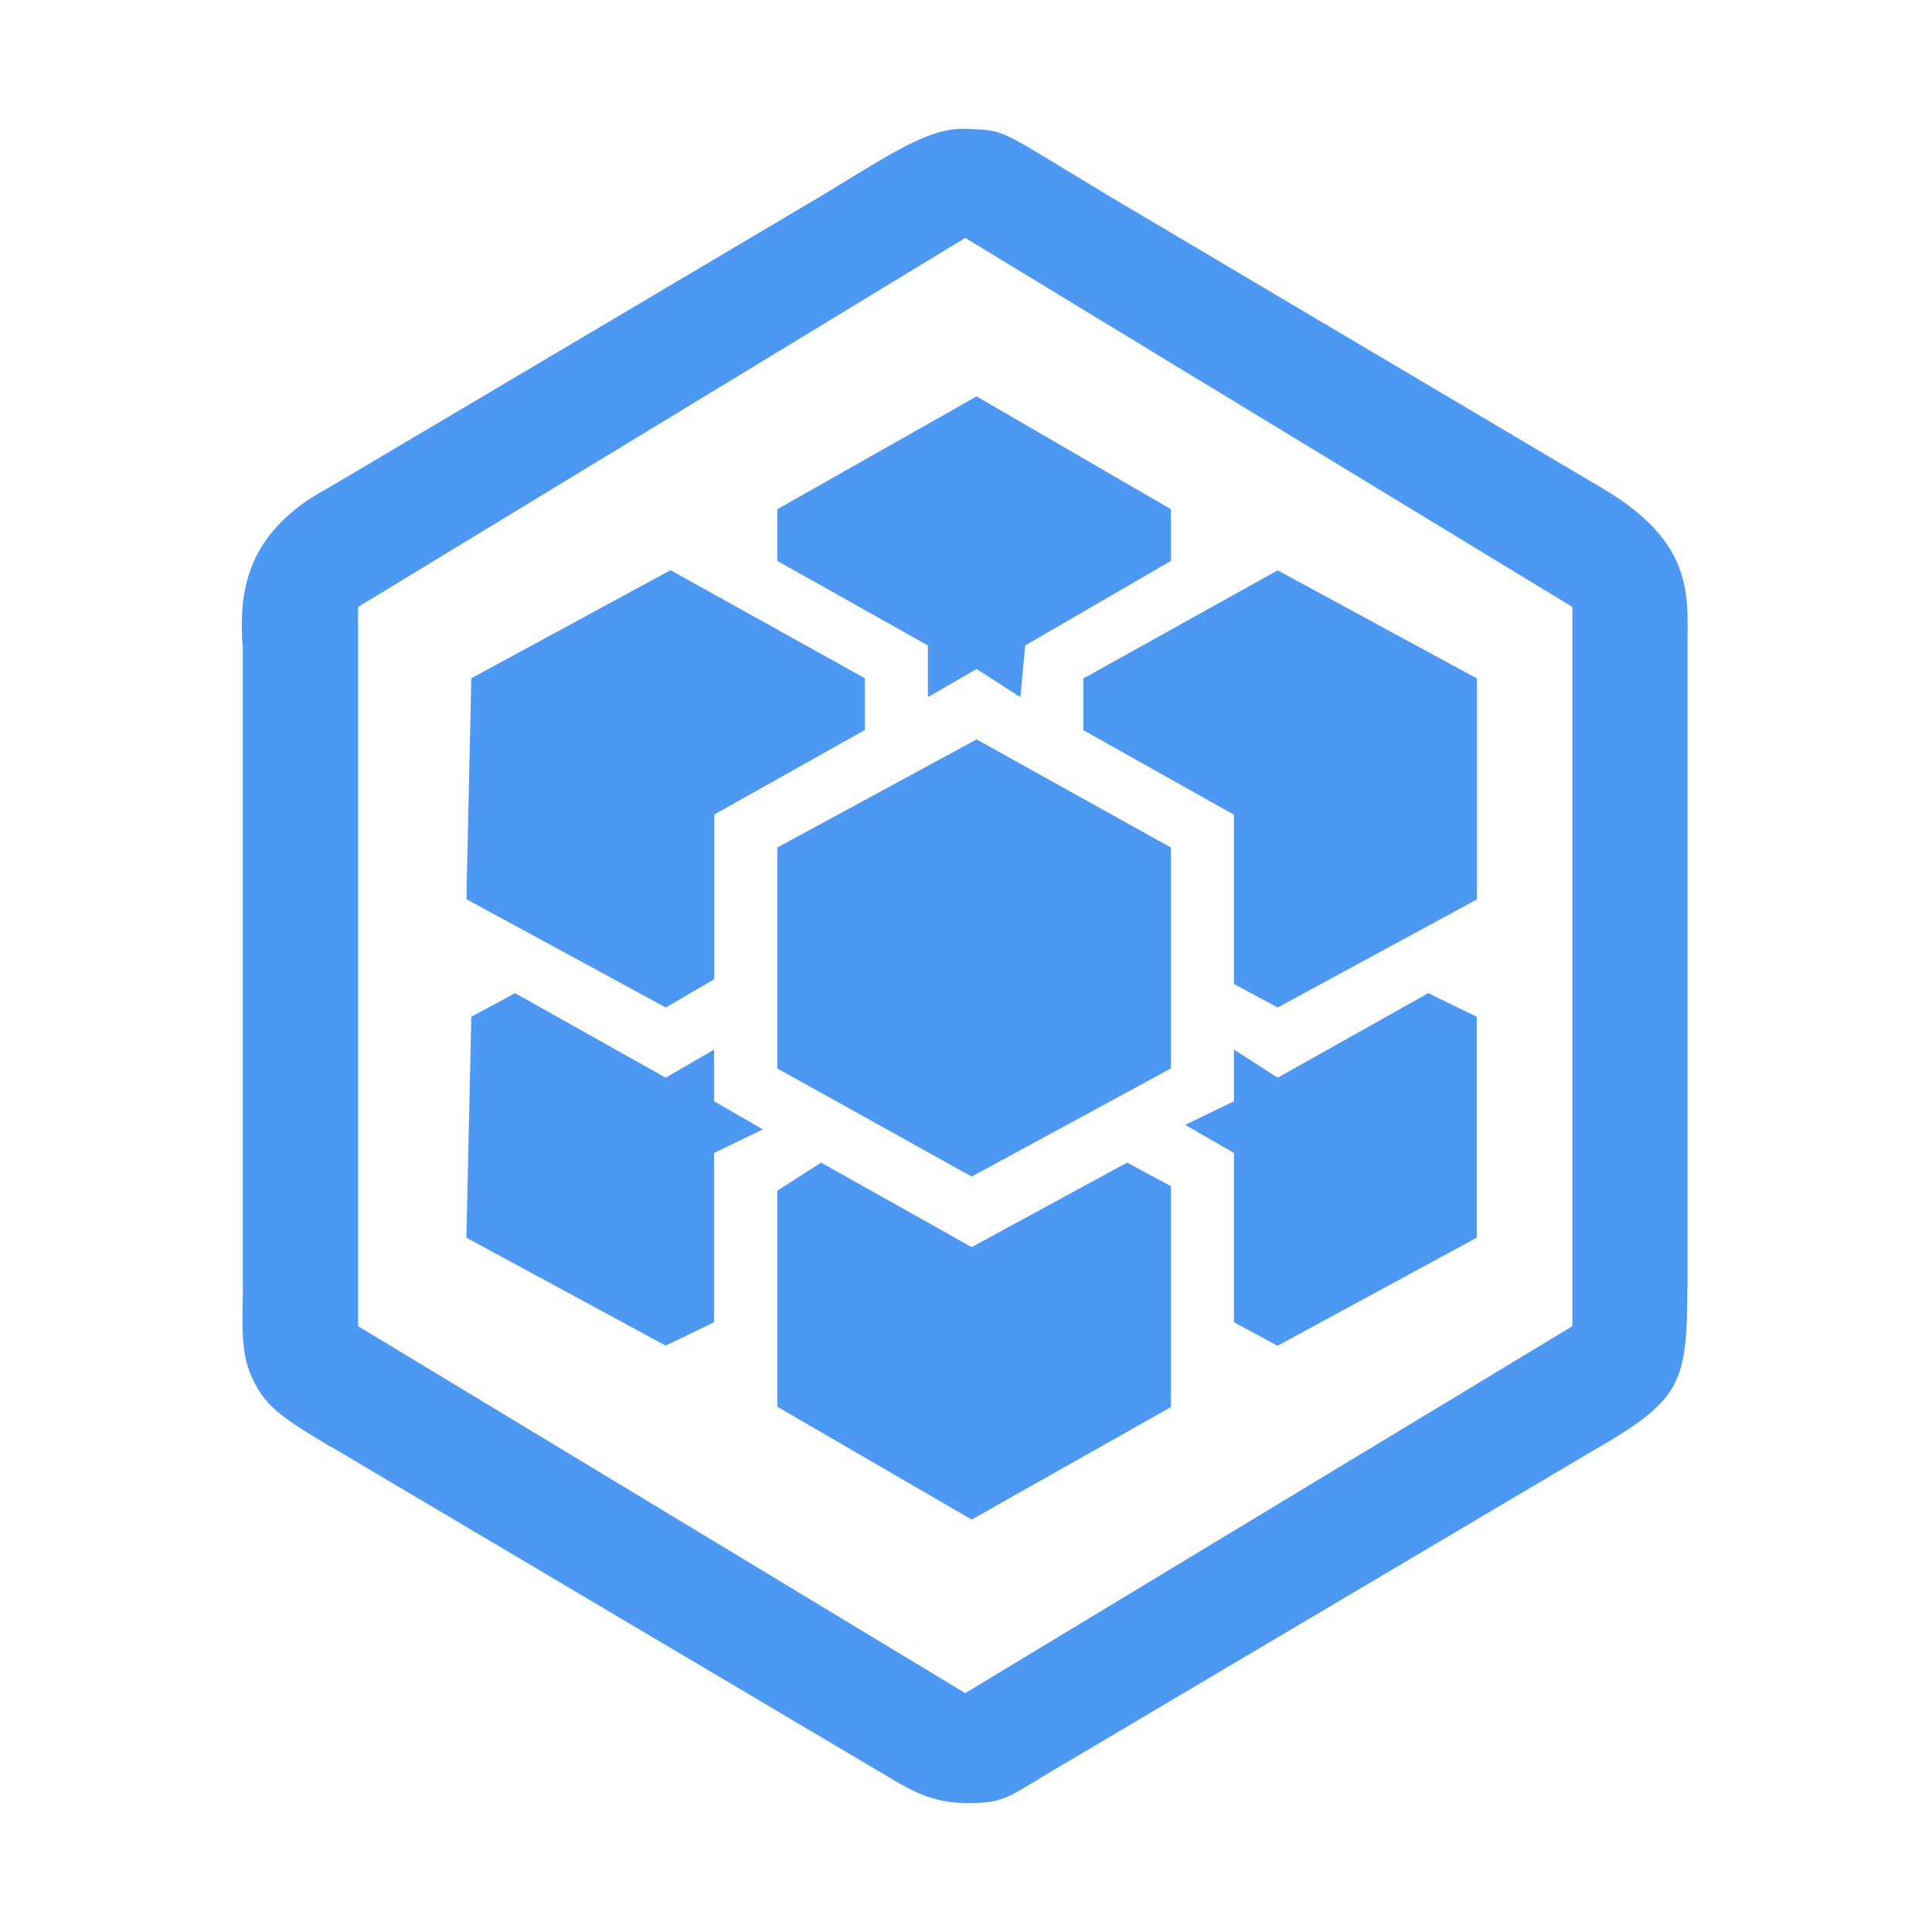 <?xml version="1.0" standalone="no"?><!DOCTYPE svg PUBLIC "-//W3C//DTD SVG 1.1//EN" "http://www.w3.org/Graphics/SVG/1.1/DTD/svg11.dtd"><svg t="1712890309134" class="icon" viewBox="0 0 1024 1024" version="1.1" xmlns="http://www.w3.org/2000/svg" p-id="7675" xmlns:xlink="http://www.w3.org/1999/xlink" width="200" height="200"><path d="M491.8 342.1L412 297.3v-27.4l105.6-59.8 103 59.8v27.4l-77.2 44.8-2.6 27.4-23.2-14.9-25.8 14.9v-27.4zM654 521.5v-89.7L574.2 387v-27.4l103-57.3 105.6 57.3v117.1L677.2 534 654 521.5zM412 745.6V631.1l23.2-14.9L515 661l82.4-44.8 23.2 12.5v117.1L515 805.4l-103-59.8z m242-44.8v-89.7l-25.8-14.9 25.8-12.5v-27.4l23.2 14.9 79.8-44.8 25.7 12.5V656l-105.6 57.3-23.1-12.5zM412 566.3V449.2l105.6-57.3 103 57.3v117.1L515 623.6l-103-57.3zM247.2 656l2.6-117.1 23.2-12.5 79.8 44.8 25.7-14.9v27.4l25.8 14.9-25.8 12.5v89.7l-25.7 12.4L247.2 656z m0-179.4l2.6-117.1 105.6-57.3 103 57.3v27.4l-79.8 44.8V519l-25.7 15-105.7-57.4z m303.6 466.1c-0.3 0.3-0.7 0.6-1.1 0.8-15.5 9.2-19.2 12.2-36.5 12.2s-28.2-5.5-39.5-12.2c-0.2-0.1-0.3-0.2-0.5-0.3L176.3 767.3c-0.9-0.4-1.7-0.9-2.6-1.4-24.8-15-34.2-20.7-41.4-38.7-5.3-13.3-3.5-33.4-3.5-44.6h-0.1V343.5c-0.1-1.3-0.2-2.5-0.3-3.9-1.6-27.6 3.4-56.5 41.6-78.8 1.5-0.8 2.9-1.6 4.2-2.3l261-154.6c39.2-23.8 57.5-36.4 77.2-35.6 21.6 0.9 16.1 0 72 33.5 0.1 0 0.1 0.1 0.2 0.2l265.2 157.1c48.6 28.8 44.6 57.2 44.6 83.1v340.4h-0.1c0 49.2-3.3 58.8-44.6 83.2-1.7 1-3.4 1.9-4.9 2.8l-294 174.1z m-39.2-816.6L189.8 321.7v381.2l321.8 194.5 321.8-194.5V321.7L511.6 126.1z" fill="#217ff0" opacity=".801" p-id="7676"></path></svg>